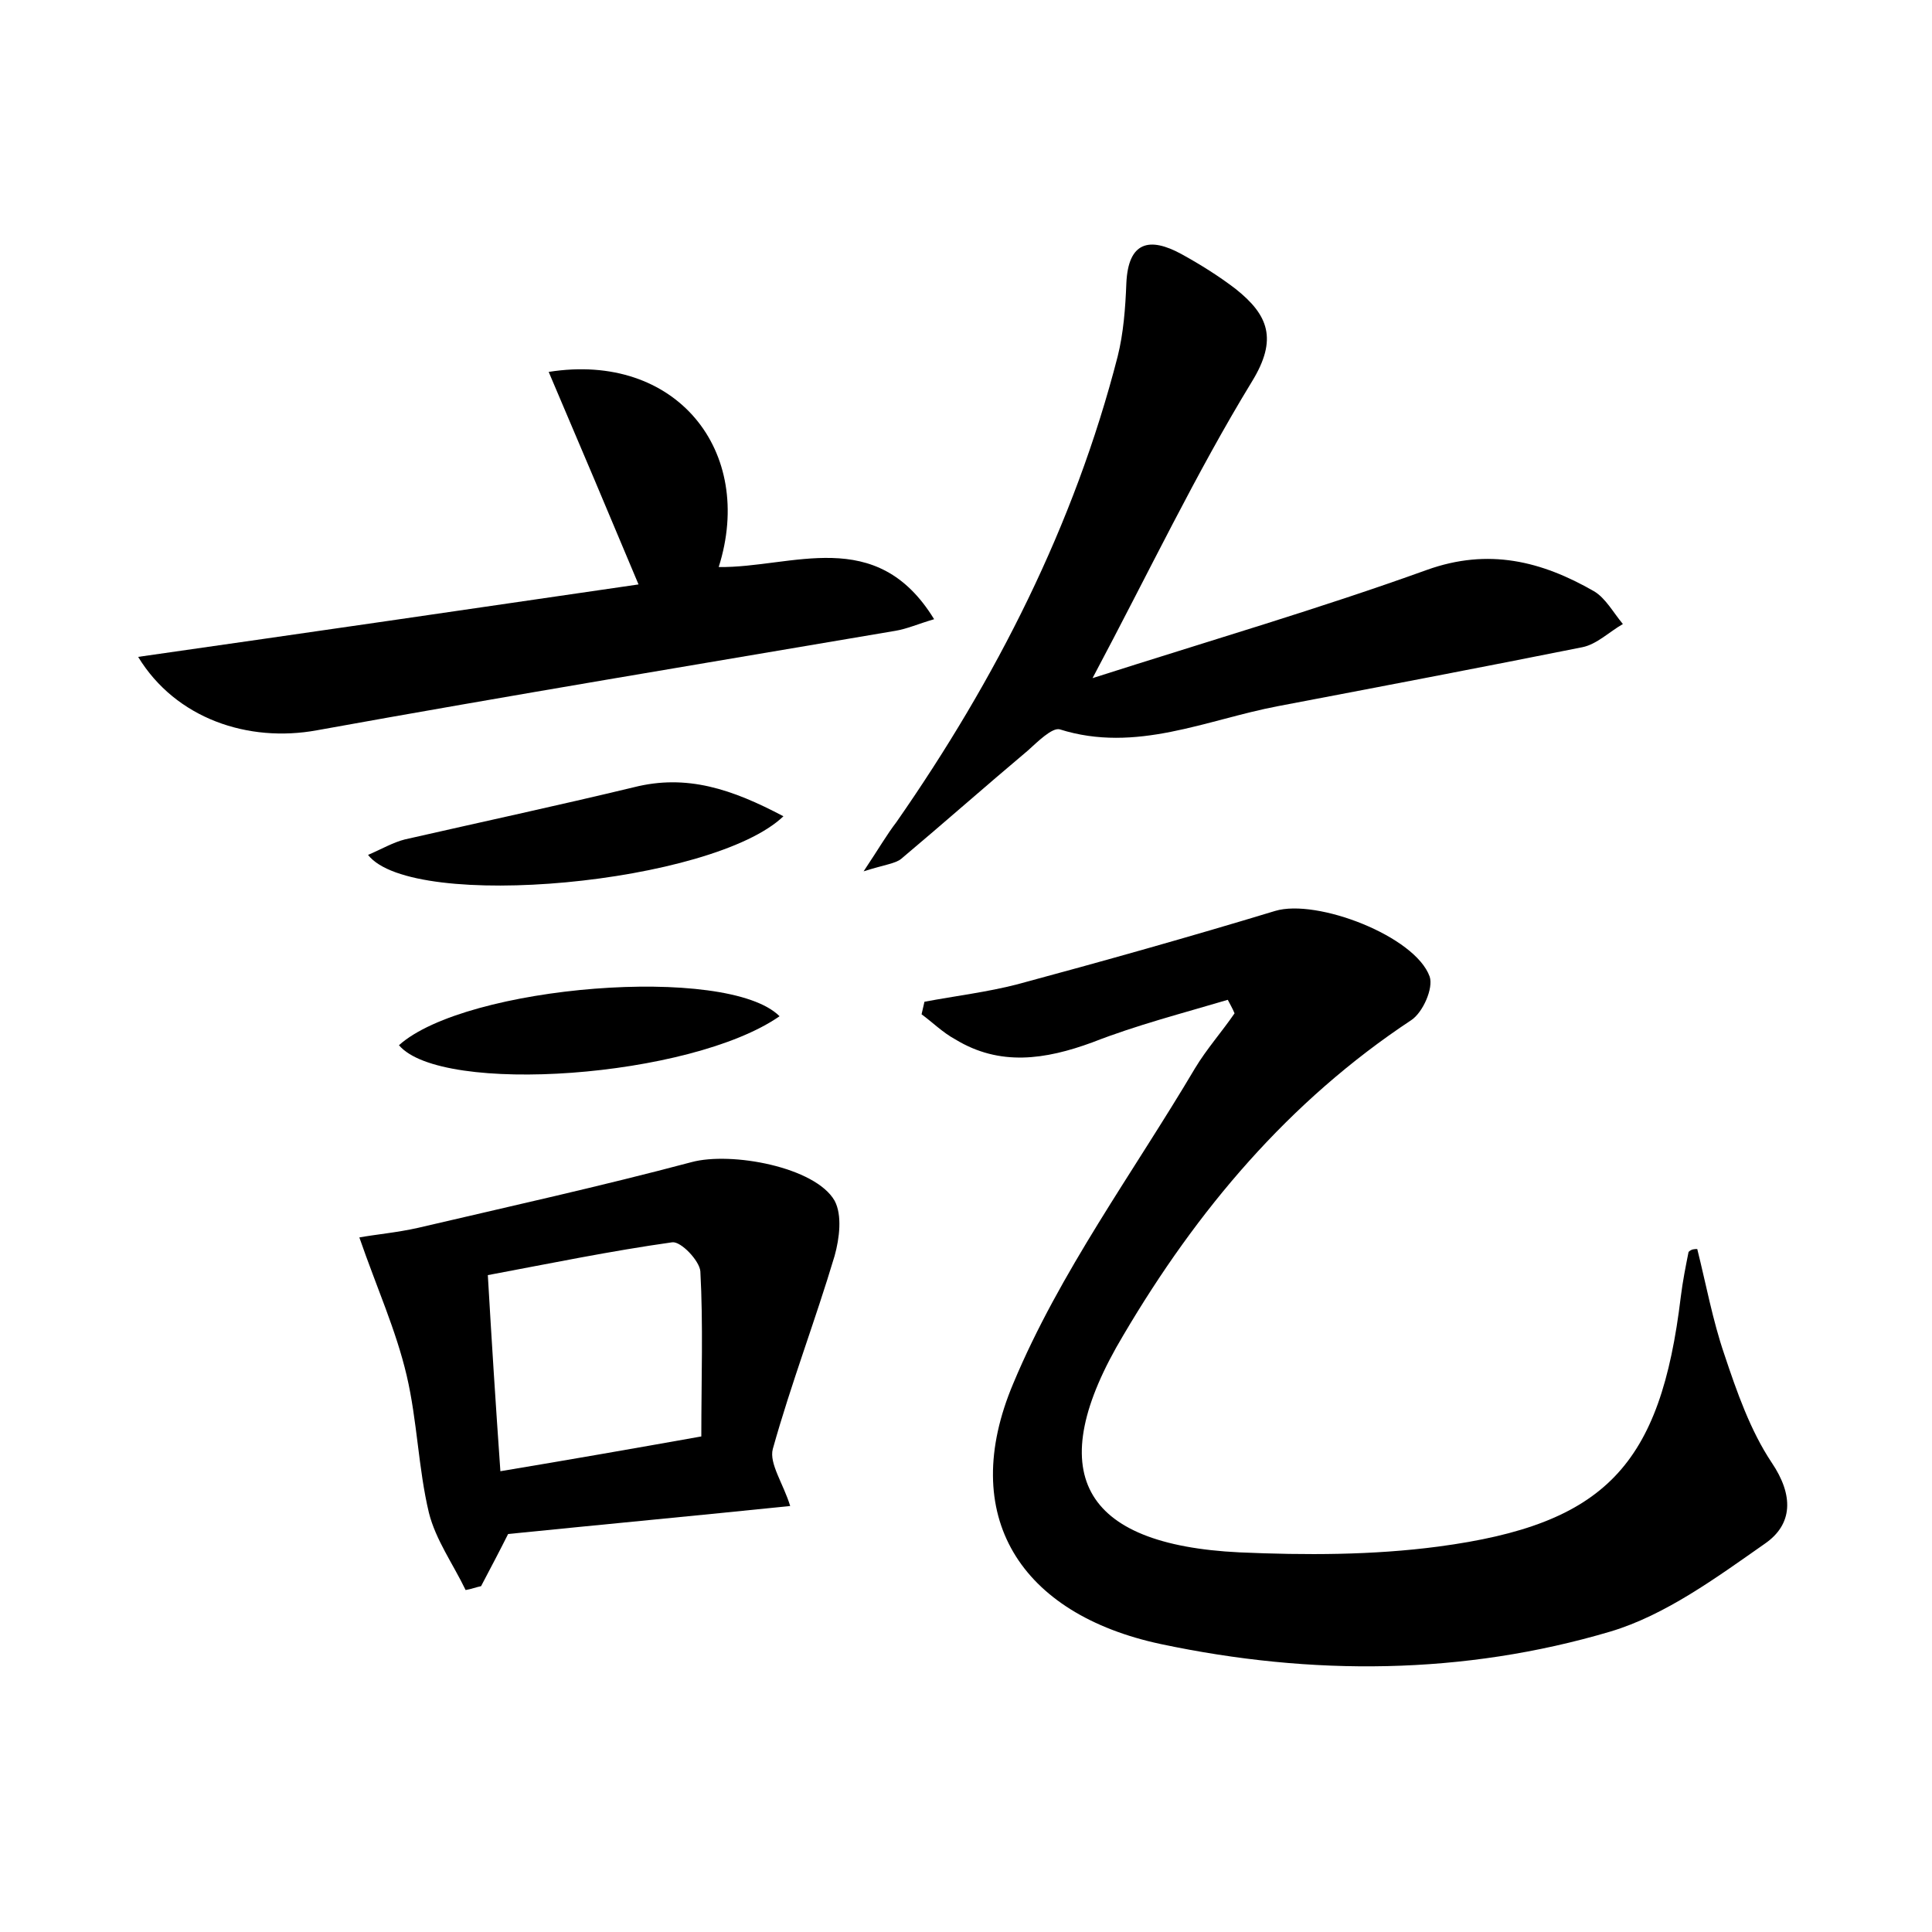 <?xml version="1.0" encoding="utf-8"?>
<!-- Generator: Adobe Illustrator 22.0.0, SVG Export Plug-In . SVG Version: 6.00 Build 0)  -->
<svg version="1.1" id="图层_1" xmlns="http://www.w3.org/2000/svg" xmlns:xlink="http://www.w3.org/1999/xlink" x="0px" y="0px"
	 viewBox="0 0 200 200" style="enable-background:new 0 0 200 200;" xml:space="preserve">
<style type="text/css">
	.st1{fill:#010000;}
	.st4{fill:#fbfafc;}
</style>
<g>
	
	<path d="M175.7,129.3c0.9,3.6,1.6,7.4,2.8,10.9c1.3,3.9,2.7,7.9,4.9,11.2c2.3,3.4,2.2,6.4-0.7,8.4c-5,3.5-10.3,7.4-16,9.1
		c-15.2,4.5-30.9,4.6-46.5,1.3c-14.6-3.1-21.1-13.3-15.3-27c4.8-11.5,12.4-21.8,18.8-32.6c1.2-2,2.8-3.8,4.1-5.7
		c-0.2-0.5-0.5-1-0.7-1.4c-4.7,1.4-9.4,2.6-14,4.4c-4.9,1.8-9.6,2.5-14.2-0.3c-1.3-0.7-2.4-1.8-3.5-2.6c0.1-0.4,0.2-0.9,0.3-1.3
		c3.2-0.6,6.5-1,9.6-1.8c8.9-2.4,17.8-4.9,26.7-7.6c4.3-1.3,14.5,2.6,16,6.8c0.4,1.2-0.7,3.7-1.9,4.5c-12.7,8.4-22.2,19.7-29.8,32.6
		c-8.5,14.2-4.4,21.7,12,22.5c6.8,0.3,13.8,0.3,20.6-0.6c17.3-2.3,23-8.4,25.1-25.9c0.2-1.6,0.5-3.1,0.8-4.6
		C175.1,129.3,175.4,129.3,175.7,129.3z"/>
	<path d="M113.1,70.2c12.2-3.9,23.5-7.2,34.6-11.2c6.4-2.3,11.9-0.9,17.3,2.2c1.2,0.7,2,2.2,3,3.4c-1.4,0.8-2.7,2.1-4.2,2.4
		c-10.5,2.1-21,4.1-31.5,6.1c-7.4,1.4-14.7,4.9-22.6,2.4c-0.8-0.2-2.3,1.3-3.3,2.2c-4.4,3.7-8.7,7.5-13.1,11.2
		c-0.6,0.5-1.7,0.6-3.9,1.3c1.6-2.4,2.4-3.8,3.4-5.1c10.3-14.8,18.4-30.7,22.9-48.2c0.6-2.4,0.8-5,0.9-7.6c0.2-4.3,2.4-4.8,5.7-3
		c2,1.1,3.9,2.3,5.6,3.6c3.4,2.7,4.4,5.2,1.7,9.6C123.8,49,119,59.1,113.1,70.2z"/>
	<path d="M81.8,155.9c-9.7,1-19.3,1.9-29.2,2.9c-0.8,1.6-1.8,3.5-2.8,5.4c-0.5,0.1-1,0.3-1.6,0.4c-1.3-2.7-3.1-5.2-3.8-8
		c-1.1-4.6-1.2-9.5-2.3-14.2c-1.1-4.7-3.1-9.1-4.9-14.3c1.6-0.3,3.9-0.5,6.1-1c9.4-2.2,18.9-4.3,28.3-6.8c4.1-1.1,12.8,0.5,14.8,4
		c0.8,1.5,0.5,3.9,0,5.7c-2,6.7-4.5,13.2-6.4,20C79.6,151.5,81.1,153.6,81.8,155.9z M51.8,152.3c7.2-1.2,13.5-2.3,20.8-3.6
		c0-6,0.2-11.6-0.1-17.1c-0.1-1.1-2-3.1-2.9-3c-6.4,0.9-12.7,2.2-19.1,3.4C50.9,138.9,51.3,145.2,51.8,152.3z"/>
	<path d="M74.4,58.7c7.6,0.1,16.3-4.4,22.3,5.4c-1.7,0.5-2.8,1-4,1.2c-20,3.4-40,6.7-59.9,10.3c-7.1,1.3-14.6-1.2-18.5-7.6
		c17.5-2.5,34.7-5,51.8-7.5C63,53.1,60,46,56.8,38.5C70,36.4,78.2,46.7,74.4,58.7z"/>
	<path d="M81.1,84.5c-7.3,7-38.4,9.9-43,4c1.4-0.6,2.6-1.3,3.8-1.6c7.9-1.8,15.8-3.5,23.7-5.4C71.1,80.1,75.8,81.7,81.1,84.5z"/>
	<path d="M80.7,105.2c-9.2,6.4-35,8.2-39.4,3C48.2,102,75.3,99.8,80.7,105.2z"/>
	
</g>
</svg>
